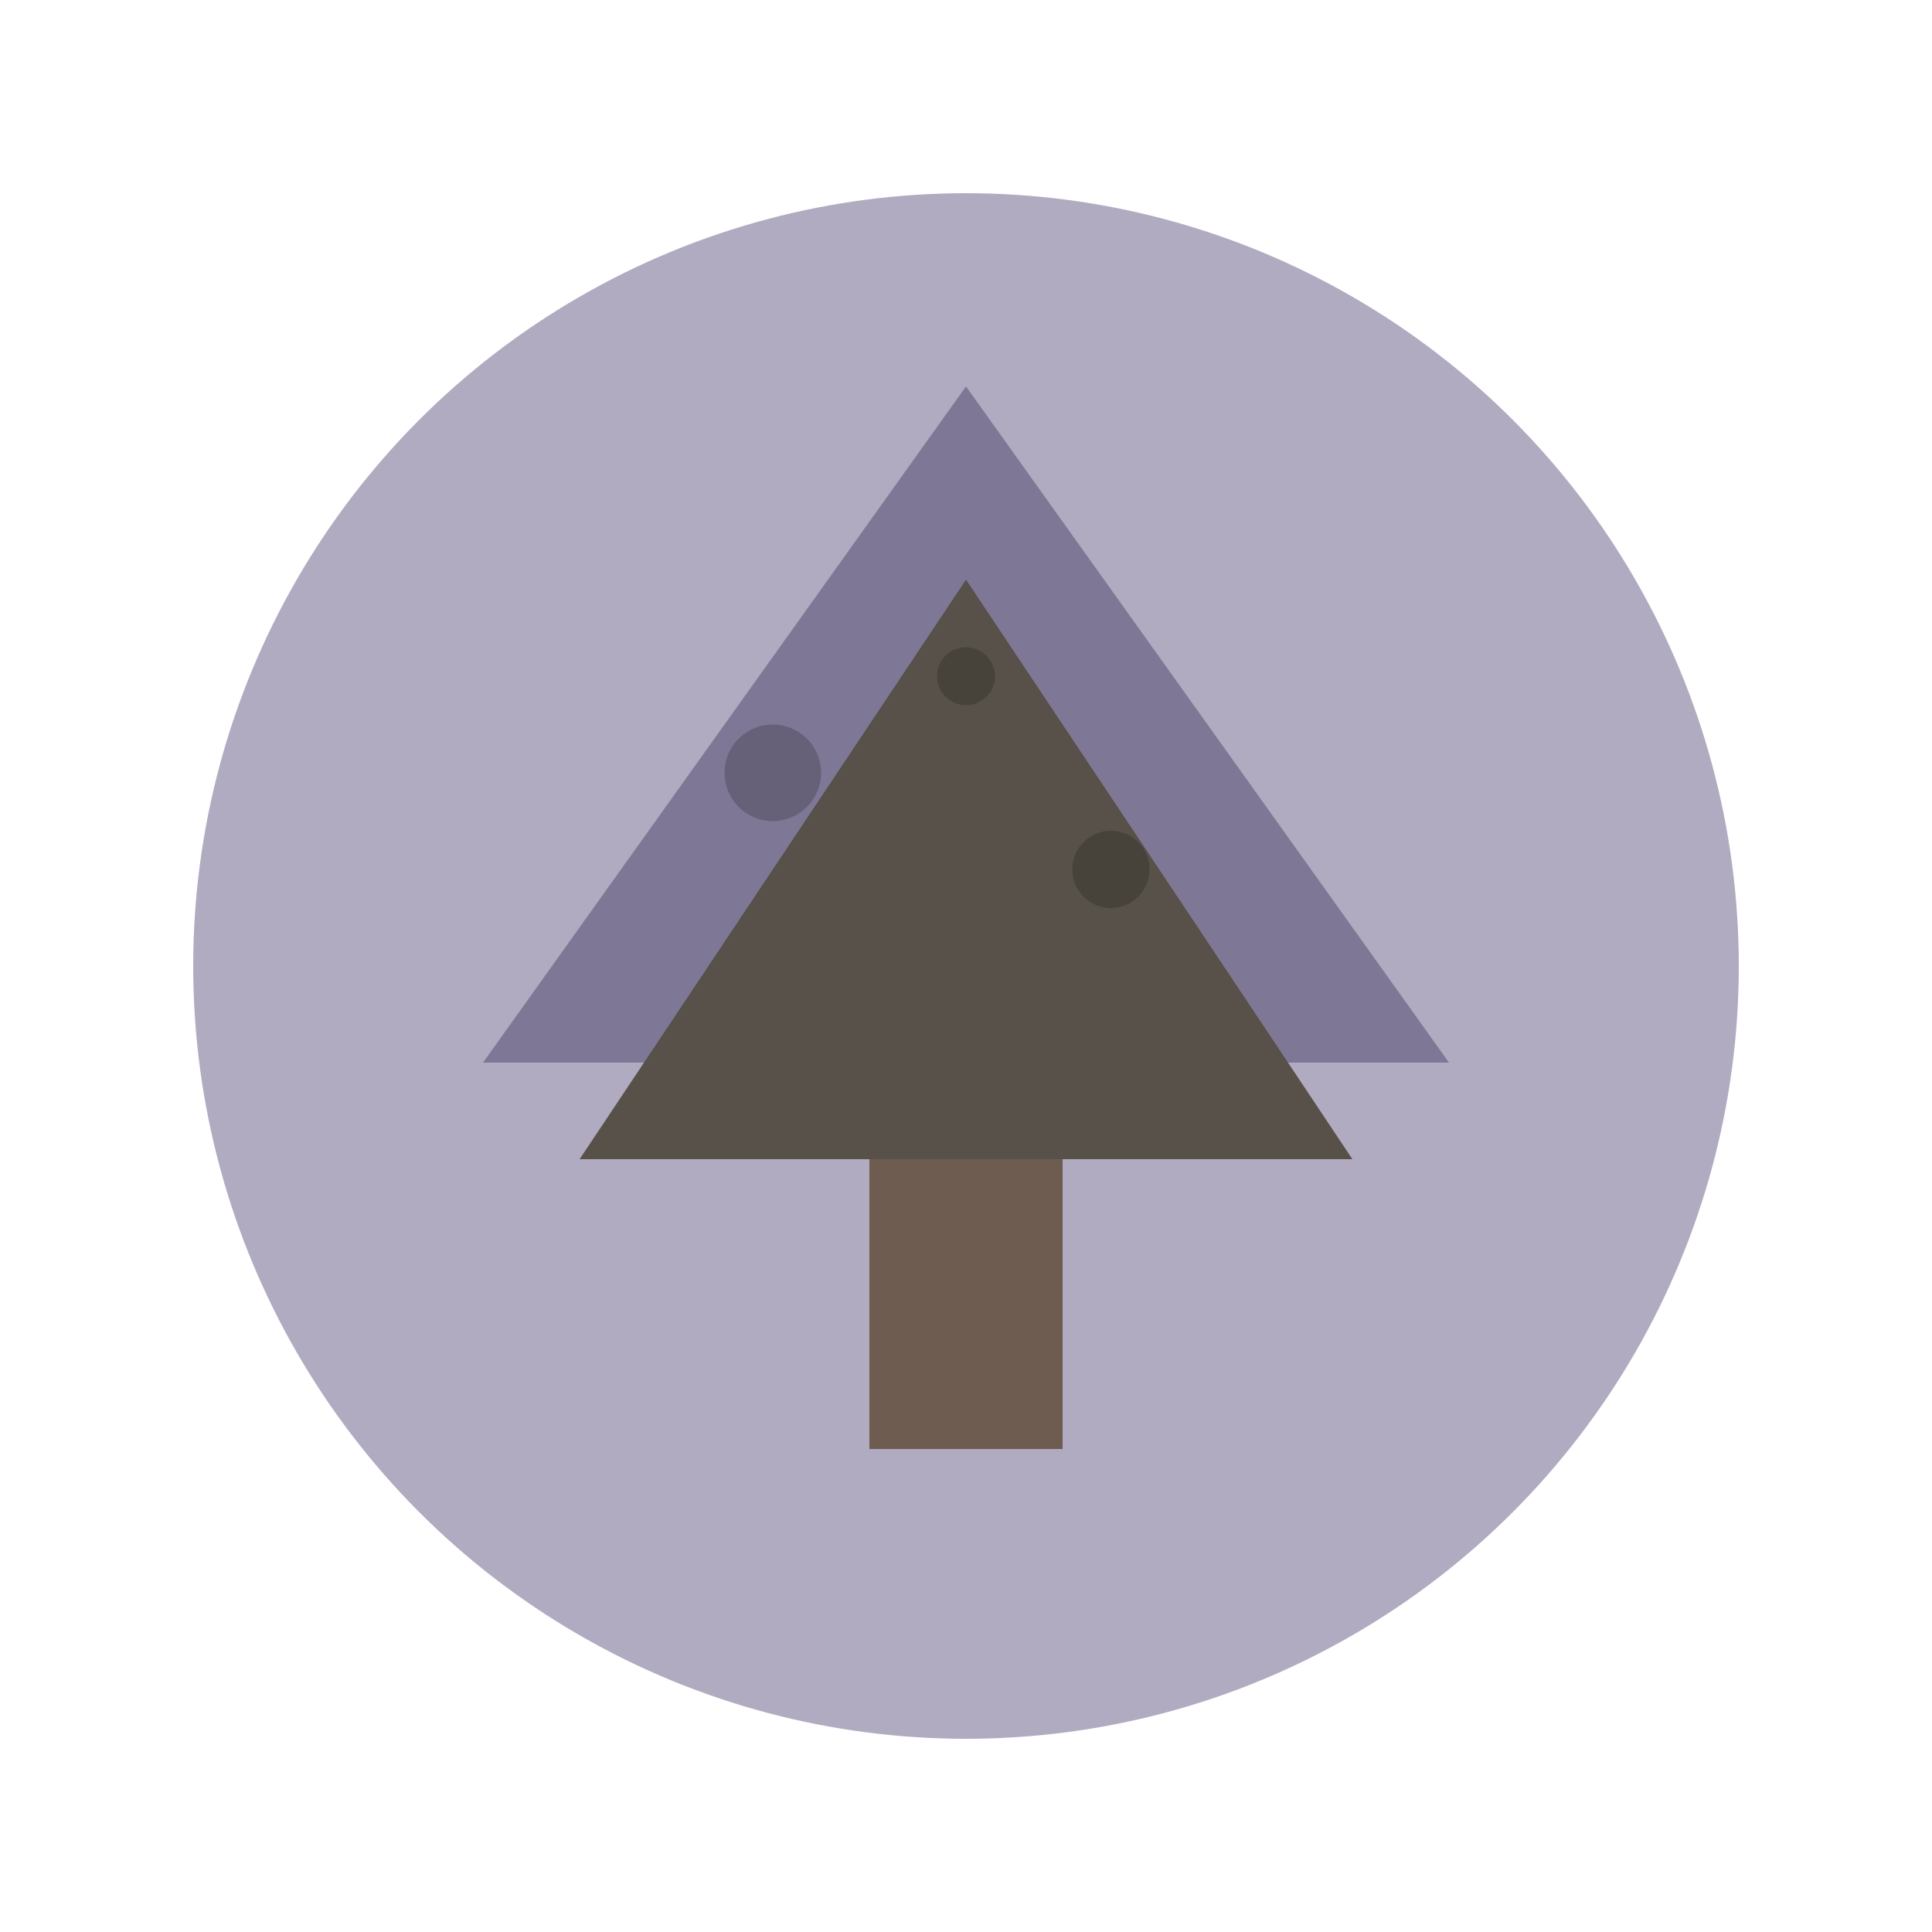 <svg xmlns="http://www.w3.org/2000/svg" viewBox="-100 -100 200 200">
  <!-- Tree icon -->
  <circle cx="0" cy="0" r="80" fill="#B1ABC1"/>
  
  <!-- Tree trunk -->
  <rect x="-10" y="0" width="20" height="50" fill="#6E5C51"/>
  
  <!-- Tree foliage - triangular shape -->
  <polygon points="0,-60 50,10 -50,10" fill="#7E7896"/>
  <polygon points="0,-40 40,20 -40,20" fill="#575149"/>
  
  <!-- Small details -->
  <circle cx="-20" cy="-20" r="5" fill="#050502" opacity="0.2"/>
  <circle cx="15" cy="-10" r="4" fill="#050502" opacity="0.2"/>
  <circle cx="0" cy="-30" r="3" fill="#050502" opacity="0.2"/>
</svg>